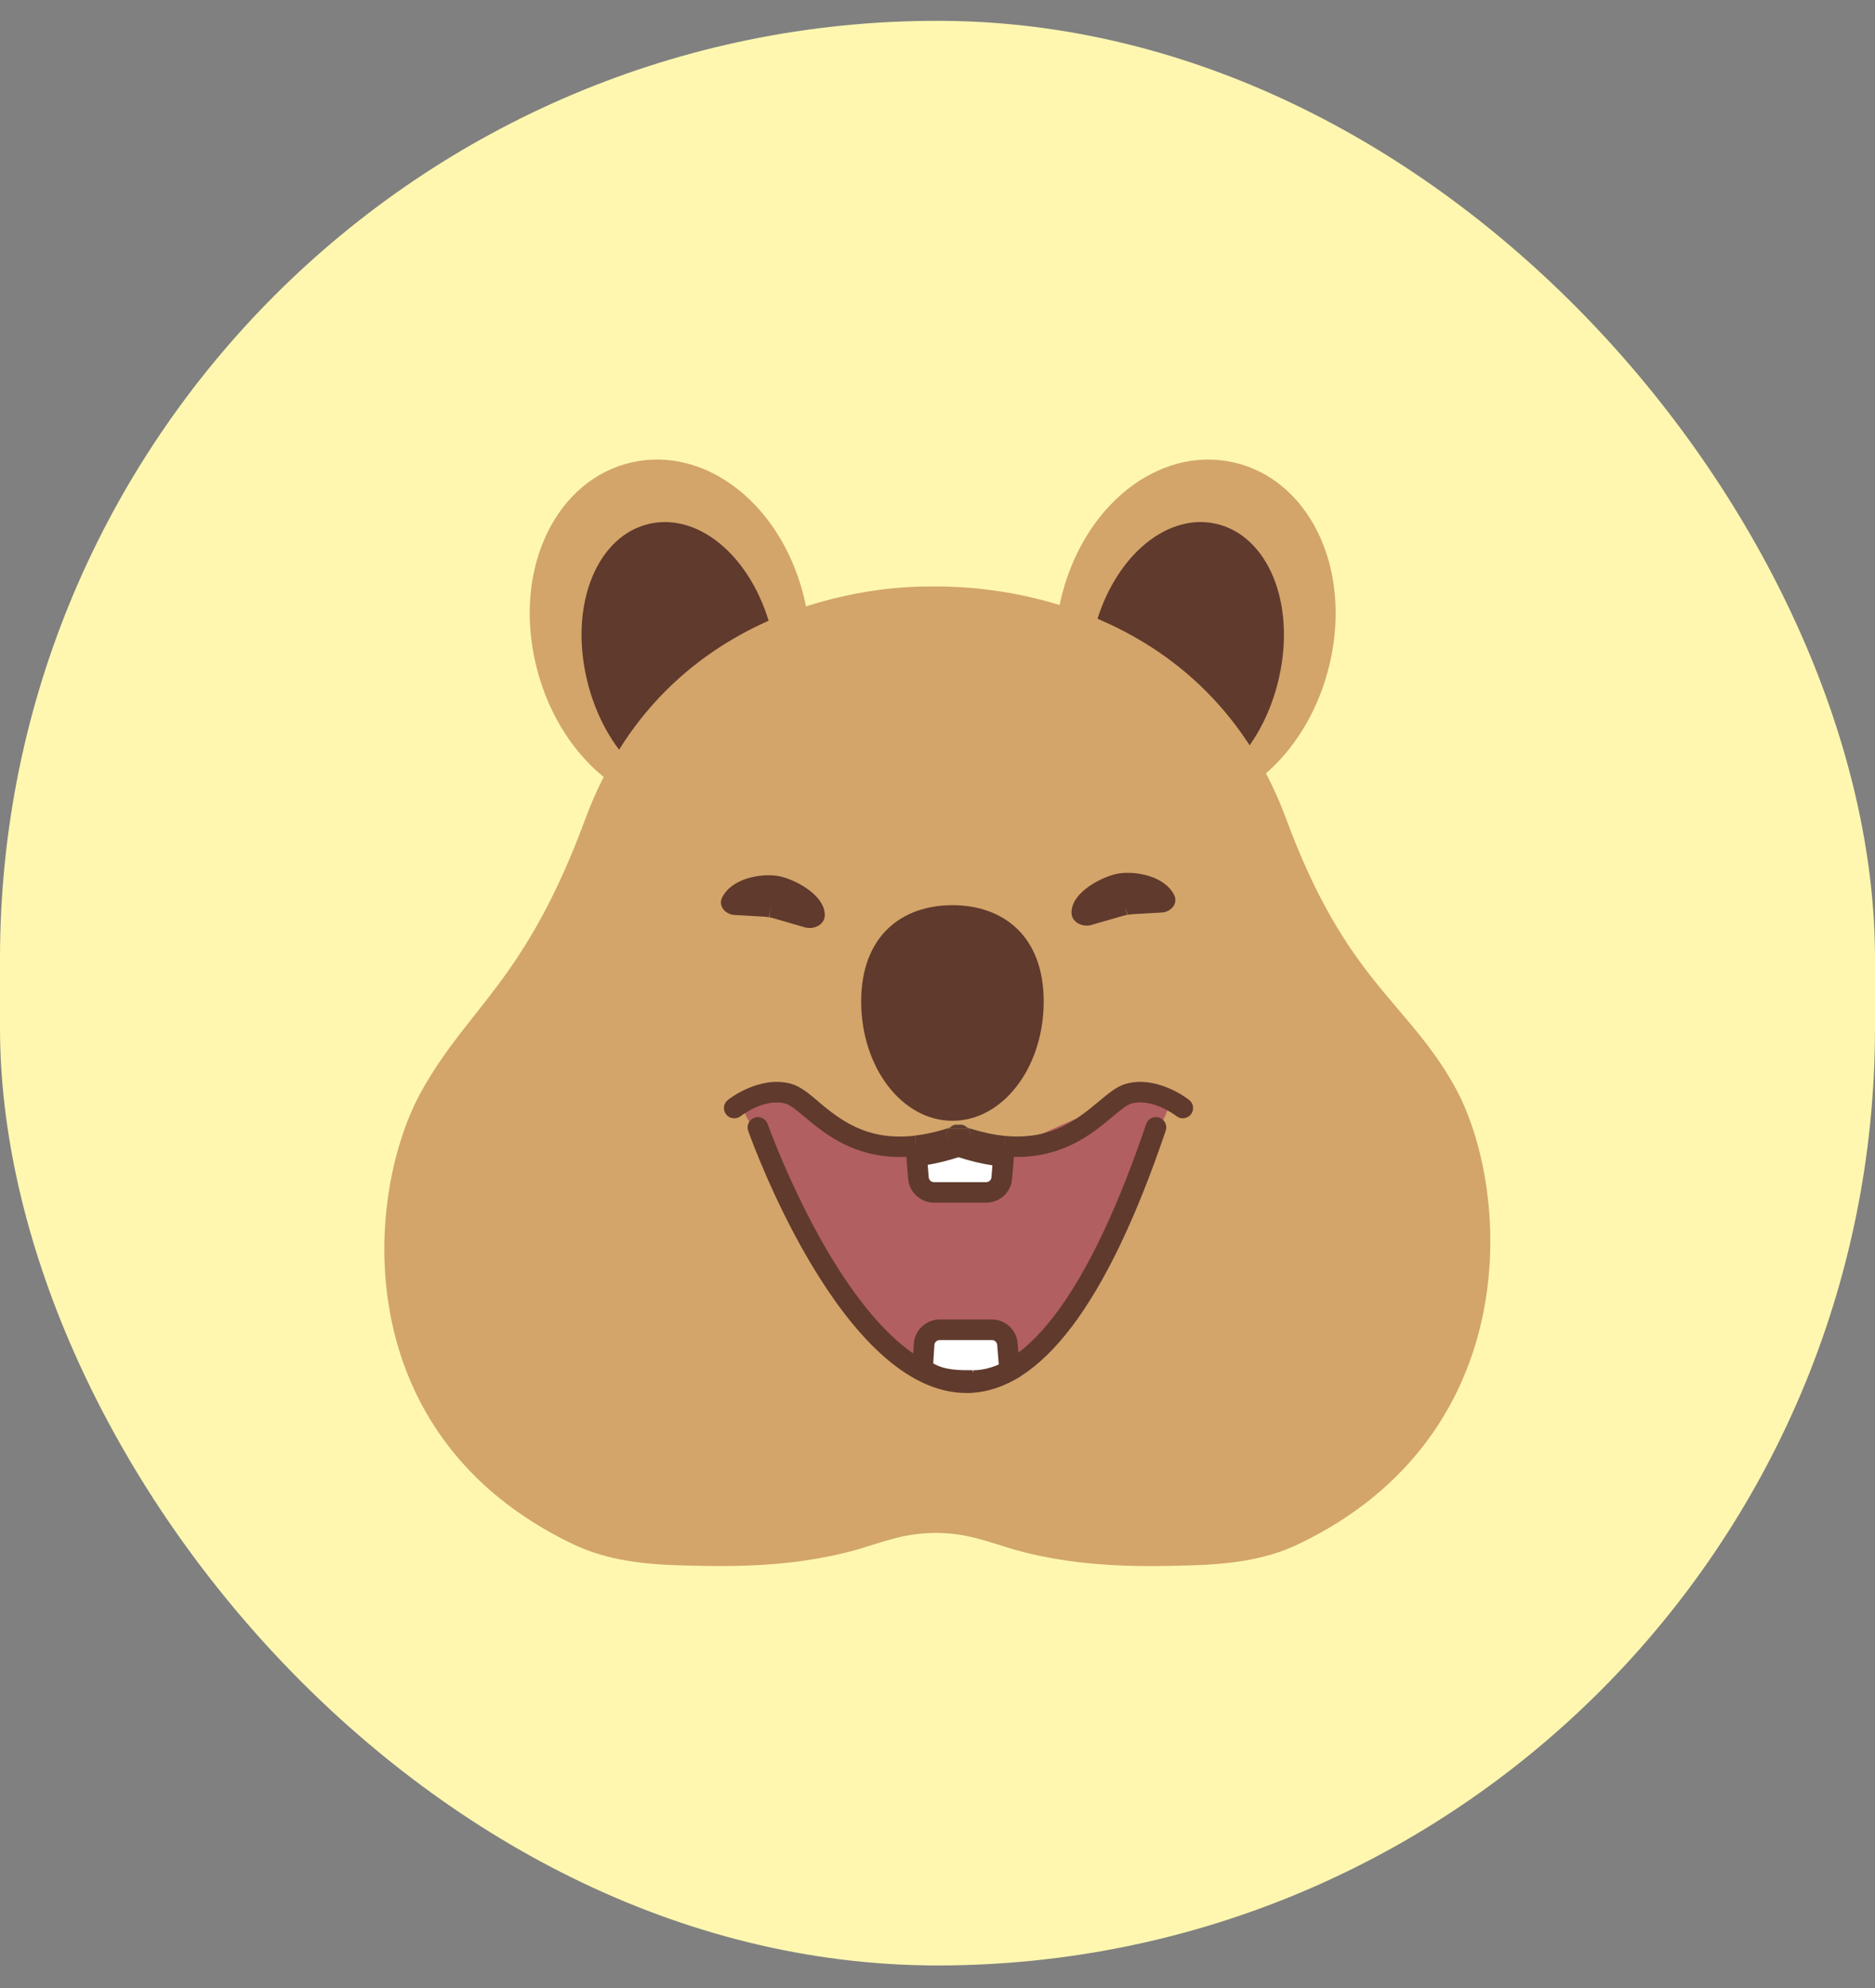 <svg width="50" height="53" viewBox="0 0 50 53" fill="none" xmlns="http://www.w3.org/2000/svg">
<rect x="0" y="0" width="50" height="53" fill="#808080" stroke="none"/>
<rect y="0.555" width="50" height="51.844" rx="25" fill="#FFF7B0"/>
<path d="M28.275 16.037C27.699 18.599 28.844 21.034 30.829 21.477C32.817 21.92 34.893 20.203 35.471 17.642C36.048 15.081 34.875 12.768 32.887 12.325C30.9 11.882 28.851 13.478 28.275 16.039V16.037Z" fill="#D3A56A"/>
<path d="M29.143 16.952C28.691 18.961 29.436 20.839 30.808 21.145C32.179 21.451 33.658 20.07 34.109 18.06C34.561 16.051 33.794 14.269 32.422 13.963C31.051 13.657 29.594 14.942 29.143 16.953V16.952Z" fill="#603A2D"/>
<path d="M21.467 16.037C22.043 18.599 20.898 21.034 18.913 21.477C16.925 21.92 14.849 20.203 14.272 17.642C13.696 15.081 14.868 12.768 16.855 12.325C18.842 11.882 20.892 13.478 21.467 16.039V16.037Z" fill="#D3A56A"/>
<path d="M20.604 16.952C21.056 18.961 20.31 20.839 18.939 21.145C17.568 21.451 16.089 20.07 15.637 18.06C15.186 16.051 15.953 14.269 17.324 13.963C18.696 13.657 20.153 14.942 20.604 16.953V16.952Z" fill="#603A2D"/>
<path d="M38.785 28.953C37.511 26.68 35.897 26.157 34.3 21.837C32.004 15.624 25.692 15.665 25.208 15.636H25.106C25.106 15.636 24.962 15.636 24.953 15.636C24.945 15.636 24.94 15.636 24.94 15.636H24.663C24.203 15.645 17.904 15.624 15.607 21.837C14.011 26.155 12.521 26.803 11.247 29.077C9.734 31.774 9.175 38.252 15.288 41.171C16.198 41.605 17.192 41.707 18.201 41.734C19.443 41.767 21.351 41.811 23.197 41.207C23.444 41.127 23.684 41.057 23.914 40.998C24.596 40.825 25.311 40.825 25.99 40.998C26.222 41.057 26.46 41.127 26.707 41.207C28.553 41.812 30.46 41.769 31.704 41.734C32.713 41.707 33.706 41.605 34.616 41.171C40.731 38.252 40.294 31.65 38.784 28.952L38.785 28.953Z" fill="#D3A56A"/>
<path d="M27.832 26.7C27.832 28.455 26.747 29.88 25.399 29.88C24.051 29.88 22.965 28.455 22.965 26.7C22.965 24.945 24.054 24.132 25.399 24.132C26.743 24.132 27.832 24.945 27.832 26.7Z" fill="#603A2D"/>
<path d="M21.546 24.458C21.647 24.476 21.744 24.421 21.747 24.348C21.762 23.936 21.029 23.559 20.687 23.51C20.294 23.453 19.673 23.574 19.48 23.962C19.448 24.025 19.503 24.095 19.596 24.112L20.334 24.154C20.406 24.157 20.479 24.164 20.549 24.177C20.554 24.177 20.557 24.177 20.562 24.179C20.623 24.191 20.683 24.206 20.742 24.222L21.549 24.456L21.546 24.458Z" fill="#603A2D"/>
<path d="M21.585 24.739C21.556 24.739 21.528 24.737 21.499 24.732L21.471 24.726L20.663 24.491C20.601 24.473 20.554 24.461 20.512 24.455L20.548 24.234L20.501 24.453C20.439 24.441 20.37 24.436 20.318 24.435L19.547 24.39C19.421 24.368 19.319 24.299 19.264 24.204C19.215 24.117 19.212 24.017 19.255 23.93C19.509 23.42 20.267 23.283 20.726 23.35C21.115 23.405 22.015 23.834 21.994 24.415C21.991 24.51 21.939 24.6 21.854 24.66C21.778 24.714 21.682 24.742 21.585 24.742V24.739ZM20.61 24.017C20.689 24.032 20.761 24.052 20.816 24.067L21.449 24.251C21.305 24.042 20.895 23.821 20.648 23.786C20.413 23.753 20.046 23.801 19.834 23.96L20.348 23.988C20.415 23.992 20.504 23.998 20.595 24.015L20.561 24.236L20.61 24.017Z" fill="#603A2D"/>
<path d="M29.02 24.451C28.919 24.47 28.822 24.415 28.819 24.341C28.803 23.93 29.537 23.552 29.879 23.503C30.272 23.447 30.893 23.567 31.086 23.955C31.118 24.018 31.063 24.088 30.97 24.105L30.232 24.147C30.16 24.15 30.087 24.157 30.017 24.171C30.012 24.171 30.009 24.171 30.004 24.172C29.943 24.184 29.883 24.199 29.824 24.216L29.017 24.45L29.02 24.451Z" fill="#603A2D"/>
<path d="M28.983 24.677C28.886 24.677 28.788 24.649 28.715 24.595C28.629 24.533 28.577 24.443 28.574 24.349C28.552 23.769 29.453 23.341 29.843 23.285C30.301 23.219 31.059 23.356 31.313 23.865C31.357 23.953 31.353 24.053 31.305 24.139C31.249 24.234 31.147 24.303 31.021 24.324L30.989 24.328L30.25 24.369C30.198 24.373 30.131 24.378 30.067 24.388L30.007 24.172L30.056 24.391C30.012 24.4 29.965 24.411 29.905 24.428L29.069 24.669C29.04 24.674 29.012 24.675 28.983 24.675V24.677ZM30.071 23.712C30.017 23.712 29.965 23.716 29.918 23.723C29.673 23.758 29.262 23.98 29.117 24.187L29.75 24.003C29.831 23.98 29.893 23.965 29.957 23.953L30.019 24.169L29.972 23.95C30.062 23.933 30.151 23.928 30.218 23.923L30.732 23.895C30.563 23.768 30.292 23.711 30.071 23.711V23.712Z" fill="#603A2D"/>
<path d="M20.041 30.002L21.404 32.942L22.812 35.044L24.796 36.602L26.879 36.488L28.281 35.396L29.059 34.094L30.857 30.137C30.857 30.137 31.488 29.184 31.04 29.042C30.592 28.9 29.84 29.042 29.84 29.042C29.84 29.042 28.825 29.789 28.771 29.796C28.717 29.803 27.688 30.271 27.688 30.271L26.407 30.371L25.493 30.139L24.355 30.371L22.898 30.271L22.067 29.833L21.513 29.326L20.615 28.98H20.372C20.372 28.98 19.318 28.935 20.043 30.002H20.041Z" fill="#B25F5F"/>
<path d="M25.957 36.804C26.279 36.802 26.602 36.714 26.922 36.541L26.865 35.831C26.848 35.615 26.667 35.45 26.451 35.45H25.059C24.843 35.45 24.661 35.615 24.645 35.831L24.602 36.486C25.026 36.802 25.48 36.802 25.945 36.802C25.95 36.802 25.954 36.802 25.959 36.802L25.957 36.804Z" fill="white"/>
<path d="M25.959 37.078H25.944C25.471 37.078 24.933 37.078 24.437 36.707L24.317 36.618L24.369 35.814C24.398 35.455 24.702 35.177 25.058 35.177H26.449C26.807 35.177 27.109 35.455 27.137 35.809L27.209 36.699L27.052 36.784C26.691 36.976 26.323 37.077 25.959 37.078ZM24.886 36.348C25.204 36.53 25.551 36.53 25.944 36.53L25.957 36.804V36.53C26.177 36.53 26.405 36.476 26.634 36.378L26.592 35.854C26.585 35.782 26.525 35.726 26.451 35.726H25.059C24.985 35.726 24.925 35.782 24.918 35.854L24.886 36.348Z" fill="#603A2D"/>
<path d="M24.443 30.819L24.492 31.409C24.509 31.625 24.69 31.79 24.907 31.79H26.298C26.515 31.79 26.696 31.625 26.713 31.409L26.76 30.829C26.399 30.796 25.999 30.712 25.559 30.563C25.153 30.702 24.782 30.784 24.443 30.821V30.819Z" fill="white"/>
<path d="M26.298 32.063H24.906C24.549 32.063 24.247 31.785 24.218 31.431L24.149 30.577L24.415 30.547C24.747 30.51 25.103 30.428 25.472 30.303L25.561 30.273L25.65 30.303C26.049 30.438 26.432 30.523 26.786 30.555L27.058 30.58L26.989 31.431C26.961 31.785 26.659 32.063 26.301 32.063H26.298ZM24.739 31.055L24.765 31.387C24.772 31.459 24.833 31.516 24.906 31.516H26.298C26.372 31.516 26.432 31.459 26.439 31.387L26.464 31.068C26.174 31.025 25.872 30.951 25.559 30.851C25.277 30.943 25.002 31.01 24.737 31.055H24.739Z" fill="#603A2D"/>
<path d="M25.326 30.064C25.291 30.075 25.259 30.085 25.224 30.095H25.297C25.306 30.084 25.314 30.073 25.324 30.064H25.326Z" fill="#333333"/>
<path d="M21.815 29.36C21.557 29.142 21.332 28.957 21.09 28.892C20.244 28.666 19.44 29.299 19.407 29.328C19.289 29.423 19.271 29.594 19.365 29.712C19.459 29.831 19.631 29.849 19.751 29.756C19.757 29.751 20.375 29.268 20.947 29.422C21.072 29.455 21.261 29.612 21.461 29.781C21.975 30.209 22.737 30.846 24.002 30.846C24.143 30.846 24.291 30.837 24.444 30.821L24.4 30.277C23.096 30.43 22.372 29.828 21.815 29.363V29.36Z" fill="#603A2D"/>
<path d="M25.795 30.063C25.734 30.003 25.647 29.973 25.56 29.986C25.576 29.99 25.595 29.993 25.612 30C25.674 30.022 25.734 30.043 25.793 30.063H25.795Z" fill="#333333"/>
<path d="M25.425 30.515C25.283 30.463 25.209 30.306 25.261 30.164C25.271 30.139 25.284 30.115 25.299 30.095H25.226C24.927 30.187 24.653 30.246 24.401 30.274L24.445 30.817C24.784 30.781 25.155 30.699 25.561 30.56C25.516 30.545 25.471 30.53 25.425 30.513V30.515Z" fill="#603A2D"/>
<path d="M25.822 30.095H25.895C25.862 30.085 25.828 30.075 25.793 30.064C25.803 30.073 25.811 30.084 25.82 30.095H25.822Z" fill="#333333"/>
<path d="M31.715 29.328C31.681 29.301 30.875 28.666 30.031 28.892C29.789 28.957 29.566 29.144 29.306 29.36C28.761 29.816 28.057 30.403 26.803 30.284L26.76 30.827C26.884 30.839 27.003 30.844 27.117 30.844C28.383 30.844 29.145 30.207 29.659 29.779C29.858 29.612 30.048 29.453 30.172 29.42C30.743 29.268 31.359 29.746 31.369 29.754C31.486 29.848 31.659 29.829 31.755 29.712C31.851 29.595 31.832 29.422 31.713 29.328H31.715Z" fill="#603A2D"/>
<path d="M25.561 29.986C25.474 29.973 25.388 30.003 25.326 30.063C25.387 30.043 25.447 30.023 25.507 30C25.524 29.993 25.543 29.99 25.559 29.986H25.561Z" fill="#333333"/>
<path d="M25.897 30.095H25.823C25.838 30.115 25.852 30.139 25.862 30.164C25.914 30.306 25.84 30.463 25.698 30.515C25.652 30.532 25.607 30.547 25.561 30.562C26.001 30.71 26.401 30.796 26.762 30.827L26.805 30.284C26.53 30.259 26.23 30.197 25.897 30.095Z" fill="#603A2D"/>
<path d="M25.299 30.095H25.823C25.814 30.084 25.806 30.073 25.796 30.064C25.735 30.043 25.675 30.023 25.614 30C25.598 29.993 25.579 29.99 25.562 29.987C25.544 29.99 25.527 29.993 25.51 30C25.448 30.022 25.388 30.043 25.329 30.064C25.319 30.073 25.311 30.084 25.302 30.095H25.299Z" fill="#603A2D"/>
<path d="M25.261 30.164C25.209 30.306 25.283 30.463 25.425 30.515C25.471 30.532 25.516 30.547 25.561 30.562C25.607 30.547 25.652 30.532 25.697 30.515C25.84 30.463 25.914 30.306 25.862 30.164C25.852 30.139 25.838 30.115 25.823 30.095H25.299C25.284 30.115 25.271 30.139 25.261 30.164Z" fill="#603A2D"/>
<path d="M25.769 37.137C22.467 37.137 20.053 30.433 19.951 30.147C19.901 30.005 19.976 29.848 20.119 29.798C20.262 29.747 20.419 29.823 20.47 29.965C20.477 29.982 21.081 31.673 22.056 33.337C22.93 34.826 24.292 36.598 25.782 36.59C27.449 36.578 29.102 34.288 30.564 29.968C30.613 29.824 30.769 29.747 30.913 29.796C31.058 29.845 31.135 30 31.086 30.144C29.52 34.771 27.738 37.123 25.787 37.138H25.77L25.769 37.137Z" fill="#603A2D"/>
</svg>
